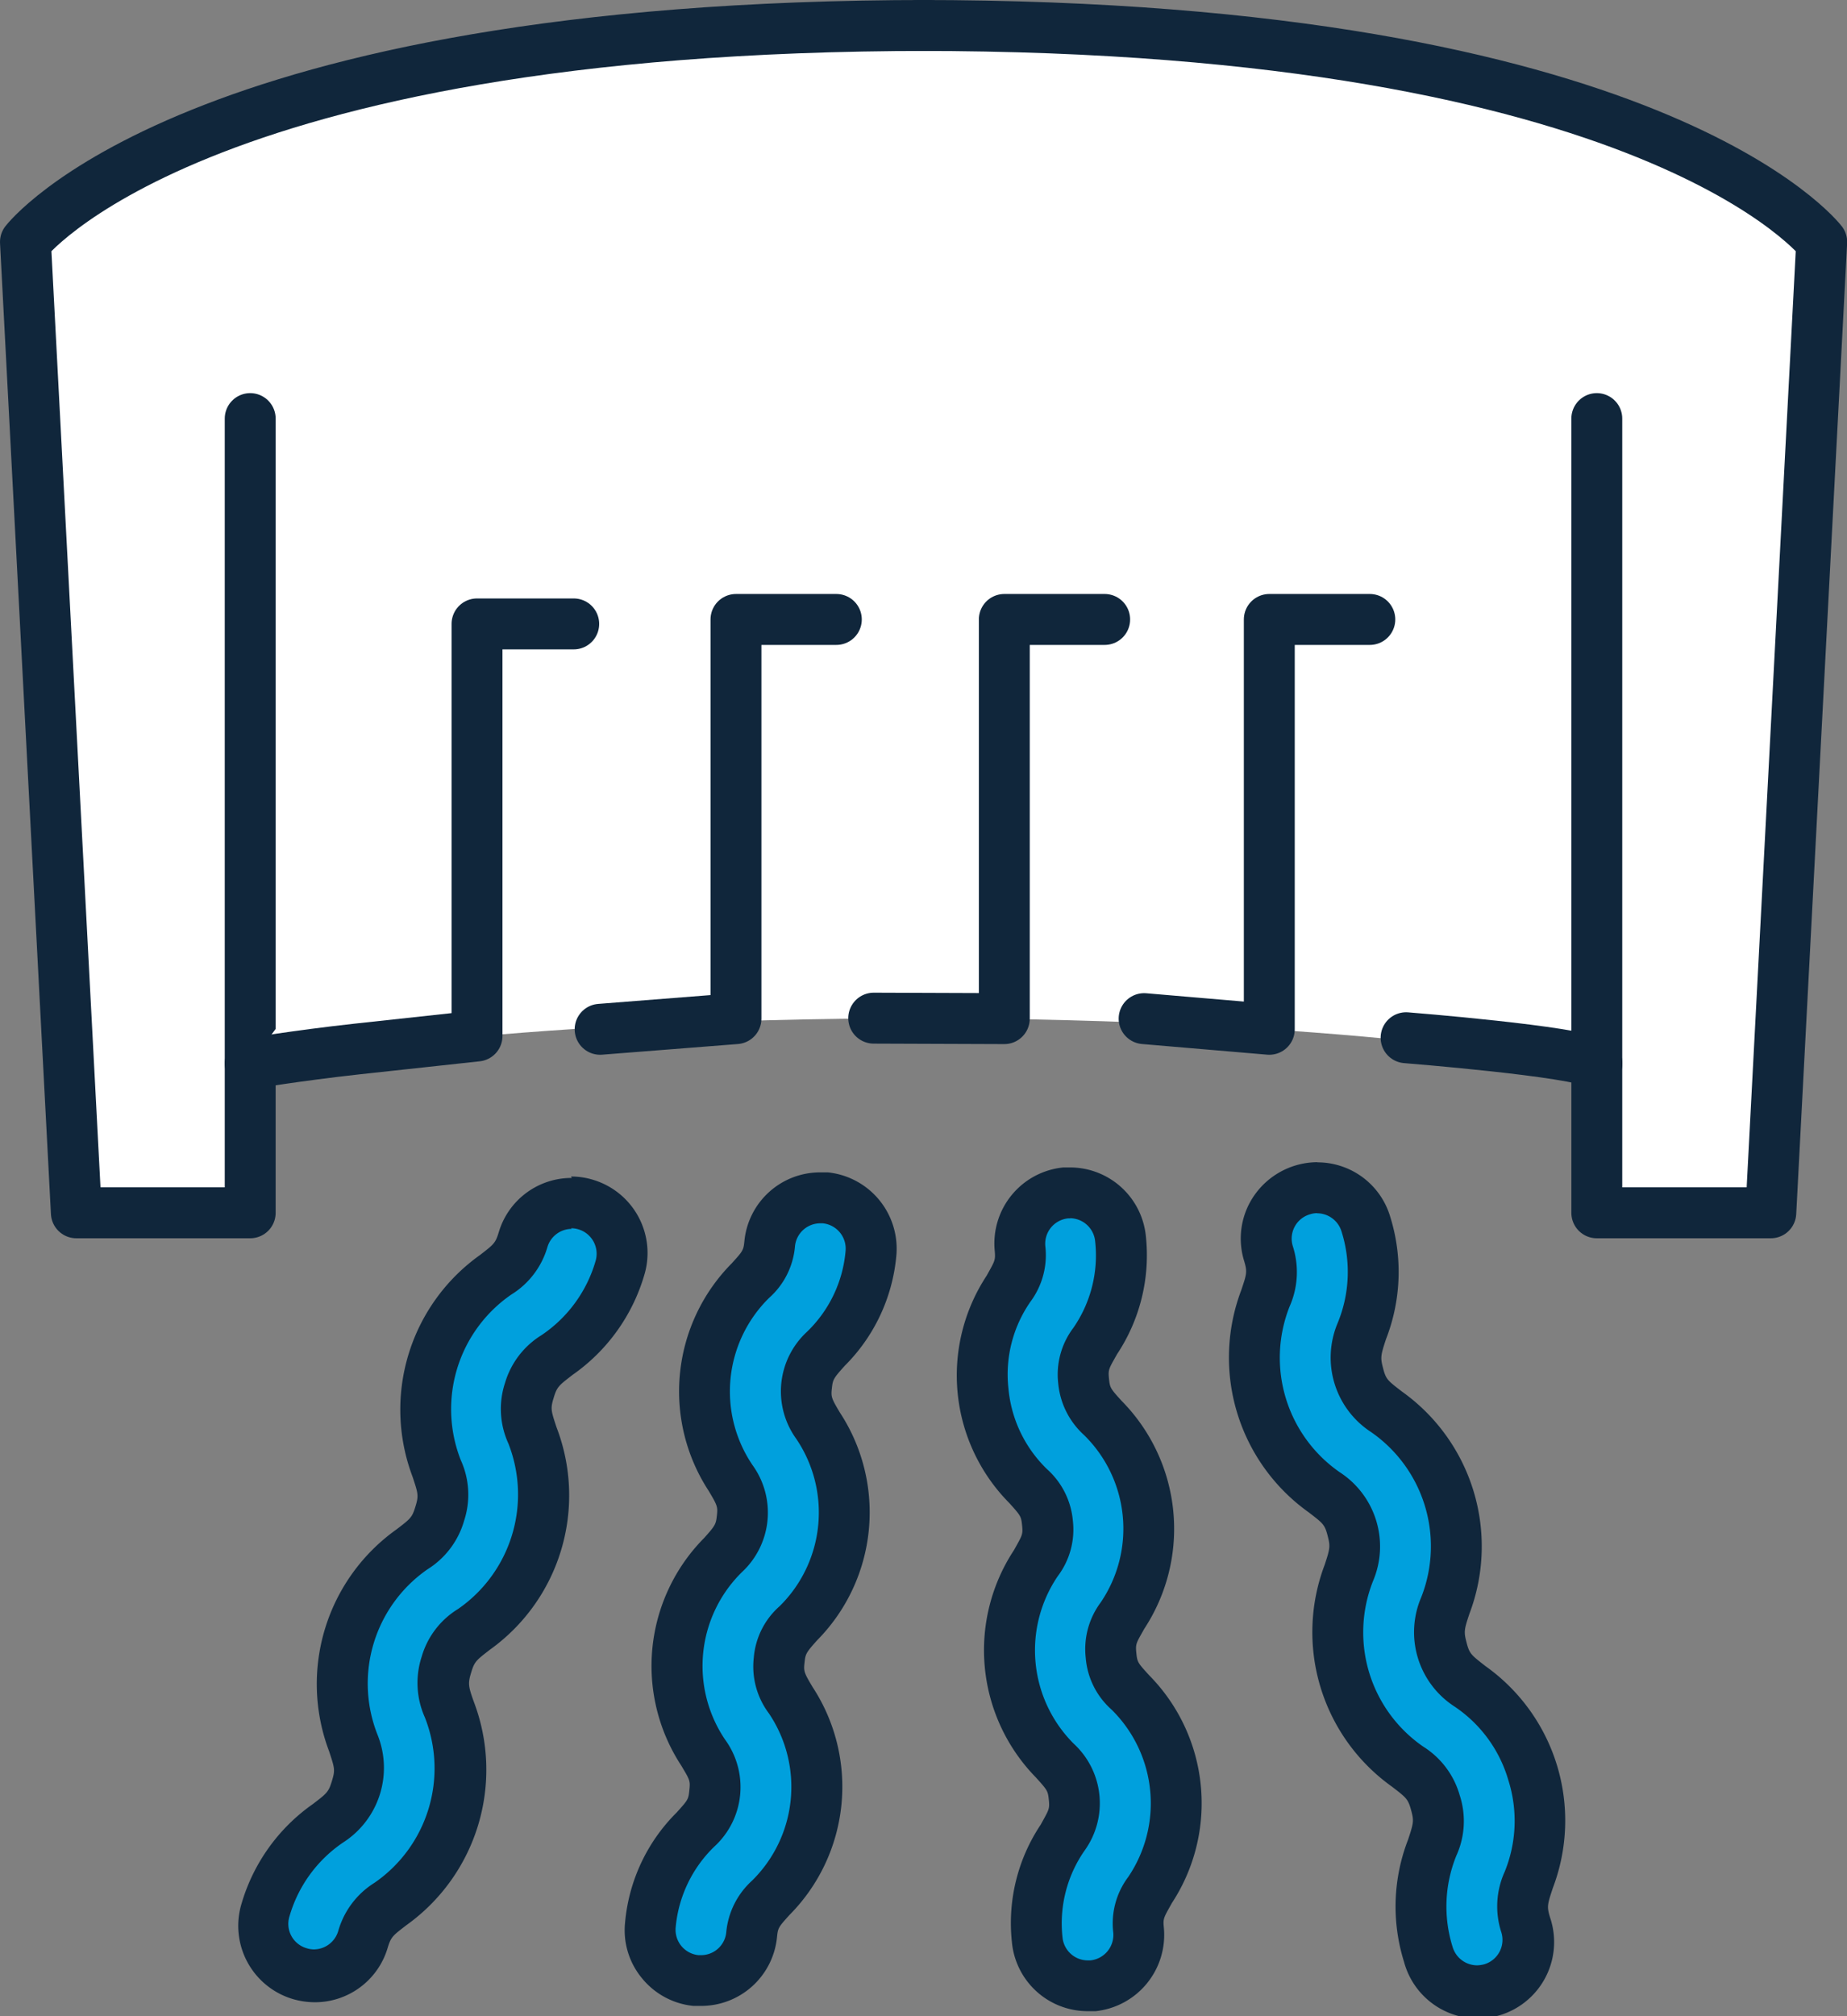 <svg id="Layer_1" data-name="Layer 1" xmlns="http://www.w3.org/2000/svg" viewBox="0 0 116.12 126.68"><rect x="0" y="0" width="116.12" height="126.68" fill="#808080" stroke="none"/><title>icon-dam</title><path d="M379,310.55H368.07l-3.2-61S381.58,236,418.21,236c49.74,0,59.58,13.53,59.58,13.53l-3.2,61H463.66l-1.28-9.41S447.82,298.3,421,298.3s-41.2,2.84-41.2,2.84Z" transform="translate(-363.27 -234.32)" fill="#fff"/><path d="M421.68,235.92c-46.4,0-56.81,13.6-56.81,13.6l3.2,61H379V260.62" transform="translate(-363.27 -234.32)" fill="#fff" stroke="#10263b" stroke-linecap="round" stroke-linejoin="round" stroke-width="3.2"/><path d="M421,235.92c46.4,0,56.8,13.6,56.8,13.6l-3.2,61H463.66V260.62" transform="translate(-363.27 -234.32)" fill="#fff" stroke="#10263b" stroke-linecap="round" stroke-linejoin="round" stroke-width="3.2"/><path d="M379,301.14s2.9-.49,6.7-.91l7.56-.82V273.52h6.08" transform="translate(-363.27 -234.32)" fill="#fff" stroke="#10263b" stroke-linecap="round" stroke-linejoin="round" stroke-width="3.2"/><polyline points="37.73 64.67 46.27 64 46.27 38.92 52.58 38.92" fill="#fff" stroke="#10263b" stroke-linecap="round" stroke-linejoin="round" stroke-width="3.2"/><polyline points="54.93 63.97 63.14 64 63.14 38.92 69.45 38.92" fill="#fff" stroke="#10263b" stroke-linecap="round" stroke-linejoin="round" stroke-width="3.2"/><polyline points="71.93 64 79.8 64.67 79.8 38.92 86.12 38.92" fill="#fff" stroke="#10263b" stroke-linecap="round" stroke-linejoin="round" stroke-width="3.2"/><path d="M451.67,299.52s10.64.84,12,1.62" transform="translate(-363.27 -234.32)" fill="#fff" stroke="#10263b" stroke-linecap="round" stroke-linejoin="round" stroke-width="3.2"/><path d="M383,358.46a3,3,0,0,1-.94-.14,3.18,3.18,0,0,1-2.12-4,10,10,0,0,1,3.94-5.44,3.8,3.8,0,0,0,1.74-2.25,3.75,3.75,0,0,0-.19-2.83,10.3,10.3,0,0,1,3.7-12.17,3.73,3.73,0,0,0,1.74-2.24,3.8,3.8,0,0,0-.19-2.83,10.3,10.3,0,0,1,3.7-12.17,3.77,3.77,0,0,0,1.73-2.24,3.17,3.17,0,0,1,3.06-2.27,3,3,0,0,1,.94.14,3.2,3.2,0,0,1,2.13,4,10,10,0,0,1-3.95,5.44,4,4,0,0,0-1.54,5.08,10.33,10.33,0,0,1-3.7,12.16,4,4,0,0,0-1.55,5.08A10.35,10.35,0,0,1,387.8,354a3.77,3.77,0,0,0-1.74,2.25A3.18,3.18,0,0,1,383,358.46Z" transform="translate(-363.27 -234.32)" fill="#00a0dd"/><path d="M399.17,311.49a1.53,1.53,0,0,1,.47.07,1.6,1.6,0,0,1,1.07,2,8.42,8.42,0,0,1-3.4,4.65,5.29,5.29,0,0,0-2.29,3,5.22,5.22,0,0,0,.21,3.8,8.75,8.75,0,0,1-3.16,10.4,5.21,5.21,0,0,0-2.29,3,5.3,5.3,0,0,0,.2,3.81,8.73,8.73,0,0,1-3.16,10.39,5.28,5.28,0,0,0-2.29,3.05,1.61,1.61,0,0,1-1.53,1.14,1.55,1.55,0,0,1-.47-.08,1.59,1.59,0,0,1-1.06-2,8.41,8.41,0,0,1,3.39-4.65A5.57,5.57,0,0,0,387,343.3a8.73,8.73,0,0,1,3.16-10.39,5.32,5.32,0,0,0,2.29-3.05,5.23,5.23,0,0,0-.21-3.8,8.74,8.74,0,0,1,3.17-10.4,5.21,5.21,0,0,0,2.28-3,1.6,1.6,0,0,1,1.53-1.13m0-3.2h0a4.77,4.77,0,0,0-4.59,3.4c-.21.69-.3.76-1.18,1.44a11.92,11.92,0,0,0-4.24,13.94c.35,1.06.39,1.17.18,1.86s-.3.76-1.19,1.44a11.92,11.92,0,0,0-4.24,13.94c.35,1.06.39,1.17.18,1.86s-.3.77-1.19,1.45a11.63,11.63,0,0,0-4.49,6.25,4.8,4.8,0,0,0,3.19,6,5,5,0,0,0,1.4.21,4.77,4.77,0,0,0,4.59-3.41c.21-.69.3-.76,1.19-1.44a12,12,0,0,0,4.24-14c-.36-1-.39-1.17-.18-1.86s.3-.76,1.18-1.44A11.92,11.92,0,0,0,398.26,324c-.35-1.06-.39-1.17-.18-1.86s.31-.76,1.19-1.44a11.64,11.64,0,0,0,4.5-6.25,4.8,4.8,0,0,0-3.2-6,4.7,4.7,0,0,0-1.4-.21Z" transform="translate(-363.27 -234.32)" fill="#10263b"/><path d="M407.34,358.77H407a3.21,3.21,0,0,1-2.88-3.51,9.65,9.65,0,0,1,2.83-6,3.51,3.51,0,0,0,.49-4.84A9.86,9.86,0,0,1,408.72,332a3.52,3.52,0,0,0,.49-4.83,9.83,9.83,0,0,1,1.23-12.4,3.36,3.36,0,0,0,1.22-2.33,3.19,3.19,0,0,1,3.19-2.88l.31,0a3.21,3.21,0,0,1,2.87,3.5,9.65,9.65,0,0,1-2.84,6,3.52,3.52,0,0,0-.48,4.84,9.85,9.85,0,0,1-1.24,12.4,3.36,3.36,0,0,0-1.22,2.32,3.39,3.39,0,0,0,.73,2.52,9.87,9.87,0,0,1-1.24,12.41,3.35,3.35,0,0,0-1.21,2.32A3.2,3.2,0,0,1,407.34,358.77Z" transform="translate(-363.27 -234.32)" fill="#00a0dd"/><path d="M414.84,311.18H415a1.6,1.6,0,0,1,1.43,1.75A8,8,0,0,1,414,318a5.09,5.09,0,0,0-.67,6.72,8.26,8.26,0,0,1-1.05,10.52,4.83,4.83,0,0,0-1.62,3.23,4.9,4.9,0,0,0,.95,3.5,8.26,8.26,0,0,1-1.06,10.51,5,5,0,0,0-1.62,3.24,1.59,1.59,0,0,1-1.59,1.44h-.16a1.6,1.6,0,0,1-1.43-1.75,8.06,8.06,0,0,1,2.43-5.07,5.07,5.07,0,0,0,.67-6.73,8.26,8.26,0,0,1,1.06-10.51,5.1,5.1,0,0,0,.67-6.73,8.24,8.24,0,0,1,1.05-10.51,4.88,4.88,0,0,0,1.62-3.24,1.6,1.6,0,0,1,1.59-1.44m0-3.2h0a4.78,4.78,0,0,0-4.77,4.32c-.06.58-.09.62-.81,1.41A11.43,11.43,0,0,0,407.83,328c.55.92.57,1,.51,1.54s-.09.62-.8,1.41a11.42,11.42,0,0,0-1.44,14.3c.55.92.57.95.51,1.54s-.08.61-.8,1.41a11.13,11.13,0,0,0-3.24,6.89,4.72,4.72,0,0,0,1.06,3.52,4.78,4.78,0,0,0,3.23,1.74l.48,0a4.79,4.79,0,0,0,4.78-4.32c.06-.58.08-.62.8-1.41a11.43,11.43,0,0,0,1.44-14.3c-.55-.92-.57-1-.51-1.54s.08-.61.8-1.41a11.43,11.43,0,0,0,1.43-14.29c-.55-.92-.57-1-.51-1.54s.09-.61.81-1.41a11.18,11.18,0,0,0,3.24-6.89,4.82,4.82,0,0,0-4.3-5.26l-.48,0Z" transform="translate(-363.27 -234.32)" fill="#10263b"/><path d="M431.66,359.09a3.18,3.18,0,0,1-3.18-2.88,9.65,9.65,0,0,1,1.59-6.43,3.52,3.52,0,0,0-.48-4.84,9.82,9.82,0,0,1-1.24-12.4,3.55,3.55,0,0,0-.48-4.84,9.85,9.85,0,0,1-1.25-12.41,3.36,3.36,0,0,0,.73-2.51,3.19,3.19,0,0,1,2.86-3.5l.32,0a3.2,3.2,0,0,1,3.19,2.88,9.58,9.58,0,0,1-1.6,6.42,3.51,3.51,0,0,0,.49,4.84,9.86,9.86,0,0,1,1.24,12.41,3.37,3.37,0,0,0-.73,2.51,3.33,3.33,0,0,0,1.21,2.32,9.85,9.85,0,0,1,1.25,12.41,3.35,3.35,0,0,0-.73,2.52,3.2,3.2,0,0,1-2.87,3.5Z" transform="translate(-363.27 -234.32)" fill="#00a0dd"/><path d="M430.53,310.86a1.6,1.6,0,0,1,1.59,1.44,8,8,0,0,1-1.37,5.45,4.86,4.86,0,0,0-.95,3.49,5,5,0,0,0,1.62,3.24A8.24,8.24,0,0,1,432.47,335a4.91,4.91,0,0,0-.94,3.49,4.86,4.86,0,0,0,1.62,3.24,8.26,8.26,0,0,1,1.05,10.52,4.86,4.86,0,0,0-.94,3.49,1.61,1.61,0,0,1-1.44,1.75h-.16a1.6,1.6,0,0,1-1.59-1.44,8,8,0,0,1,1.38-5.45,5.09,5.09,0,0,0-.68-6.73,8.29,8.29,0,0,1-1-10.52,4.86,4.86,0,0,0,.95-3.49,4.92,4.92,0,0,0-1.62-3.23,8.06,8.06,0,0,1-2.43-5.07,8,8,0,0,1,1.38-5.45,4.91,4.91,0,0,0,.94-3.49,1.6,1.6,0,0,1,1.43-1.75h.16m0-3.2-.46,0a4.8,4.8,0,0,0-4.31,5.26c.05.58,0,.62-.51,1.54a11.39,11.39,0,0,0,1.43,14.29c.72.8.74.83.8,1.41s0,.62-.51,1.54A11.43,11.43,0,0,0,428.4,346c.72.8.75.83.81,1.41s0,.62-.51,1.55a11.12,11.12,0,0,0-1.81,7.4,4.78,4.78,0,0,0,4.77,4.32l.49,0a4.82,4.82,0,0,0,4.29-5.26c-.06-.58,0-.62.51-1.54a11.44,11.44,0,0,0-1.43-14.3c-.72-.79-.75-.82-.81-1.41s0-.62.51-1.53a11.44,11.44,0,0,0-1.43-14.3c-.72-.79-.74-.83-.8-1.41s0-.62.51-1.53a11.23,11.23,0,0,0,1.81-7.41,4.79,4.79,0,0,0-4.78-4.32Z" transform="translate(-363.27 -234.32)" fill="#10263b"/><path d="M456.13,359.4a3.17,3.17,0,0,1-3.06-2.27,9.92,9.92,0,0,1,.25-6.72,4,4,0,0,0-1.55-5.09,10.3,10.3,0,0,1-3.7-12.16,4,4,0,0,0-1.55-5.08,10.33,10.33,0,0,1-3.7-12.16,3.81,3.81,0,0,0,.2-2.83,3.21,3.21,0,0,1,2.12-4,3.33,3.33,0,0,1,.94-.13,3.17,3.17,0,0,1,3.06,2.27,10.06,10.06,0,0,1-.25,6.72,3.73,3.73,0,0,0-.19,2.82,3.77,3.77,0,0,0,1.74,2.25,10.34,10.34,0,0,1,3.7,12.17,4,4,0,0,0,1.54,5.07,10.34,10.34,0,0,1,3.71,12.17,3.76,3.76,0,0,0-.2,2.83,3.21,3.21,0,0,1-3.06,4.14Z" transform="translate(-363.27 -234.32)" fill="#00a0dd"/><path d="M446.08,310.55a1.61,1.61,0,0,1,1.53,1.14,8.41,8.41,0,0,1-.24,5.75,5.58,5.58,0,0,0,2.09,6.85,8.73,8.73,0,0,1,3.16,10.39,5.56,5.56,0,0,0,2.08,6.85,8.38,8.38,0,0,1,3.4,4.64,8.47,8.47,0,0,1-.23,5.75,5.25,5.25,0,0,0-.21,3.81,1.6,1.6,0,0,1-1.06,2,1.91,1.91,0,0,1-.47.07,1.61,1.61,0,0,1-1.53-1.14,8.48,8.48,0,0,1,.23-5.75,5.23,5.23,0,0,0,.21-3.8,5.32,5.32,0,0,0-2.29-3.05,8.72,8.72,0,0,1-3.16-10.4,5.56,5.56,0,0,0-2.09-6.84,8.75,8.75,0,0,1-3.16-10.4,5.33,5.33,0,0,0,.21-3.8,1.59,1.59,0,0,1,1.06-2,1.55,1.55,0,0,1,.47-.08m0-3.2a4.86,4.86,0,0,0-4.24,2.55,4.76,4.76,0,0,0-.35,3.66c.2.68.17.79-.19,1.85a11.94,11.94,0,0,0,4.25,13.94c.88.68,1,.75,1.18,1.44s.17.8-.18,1.86a11.92,11.92,0,0,0,4.24,13.94c.88.68,1,.76,1.19,1.45s.17.8-.18,1.86a11.62,11.62,0,0,0-.26,7.69,4.8,4.8,0,1,0,9.18-2.79c-.21-.69-.17-.8.18-1.86A11.9,11.9,0,0,0,456.66,339c-.88-.69-1-.76-1.18-1.45s-.18-.8.18-1.86a11.94,11.94,0,0,0-4.25-13.94c-.88-.68-1-.75-1.18-1.44s-.17-.8.18-1.86a11.62,11.62,0,0,0,.26-7.69,4.77,4.77,0,0,0-4.59-3.41Z" transform="translate(-363.27 -234.32)" fill="#10263b"/></svg>